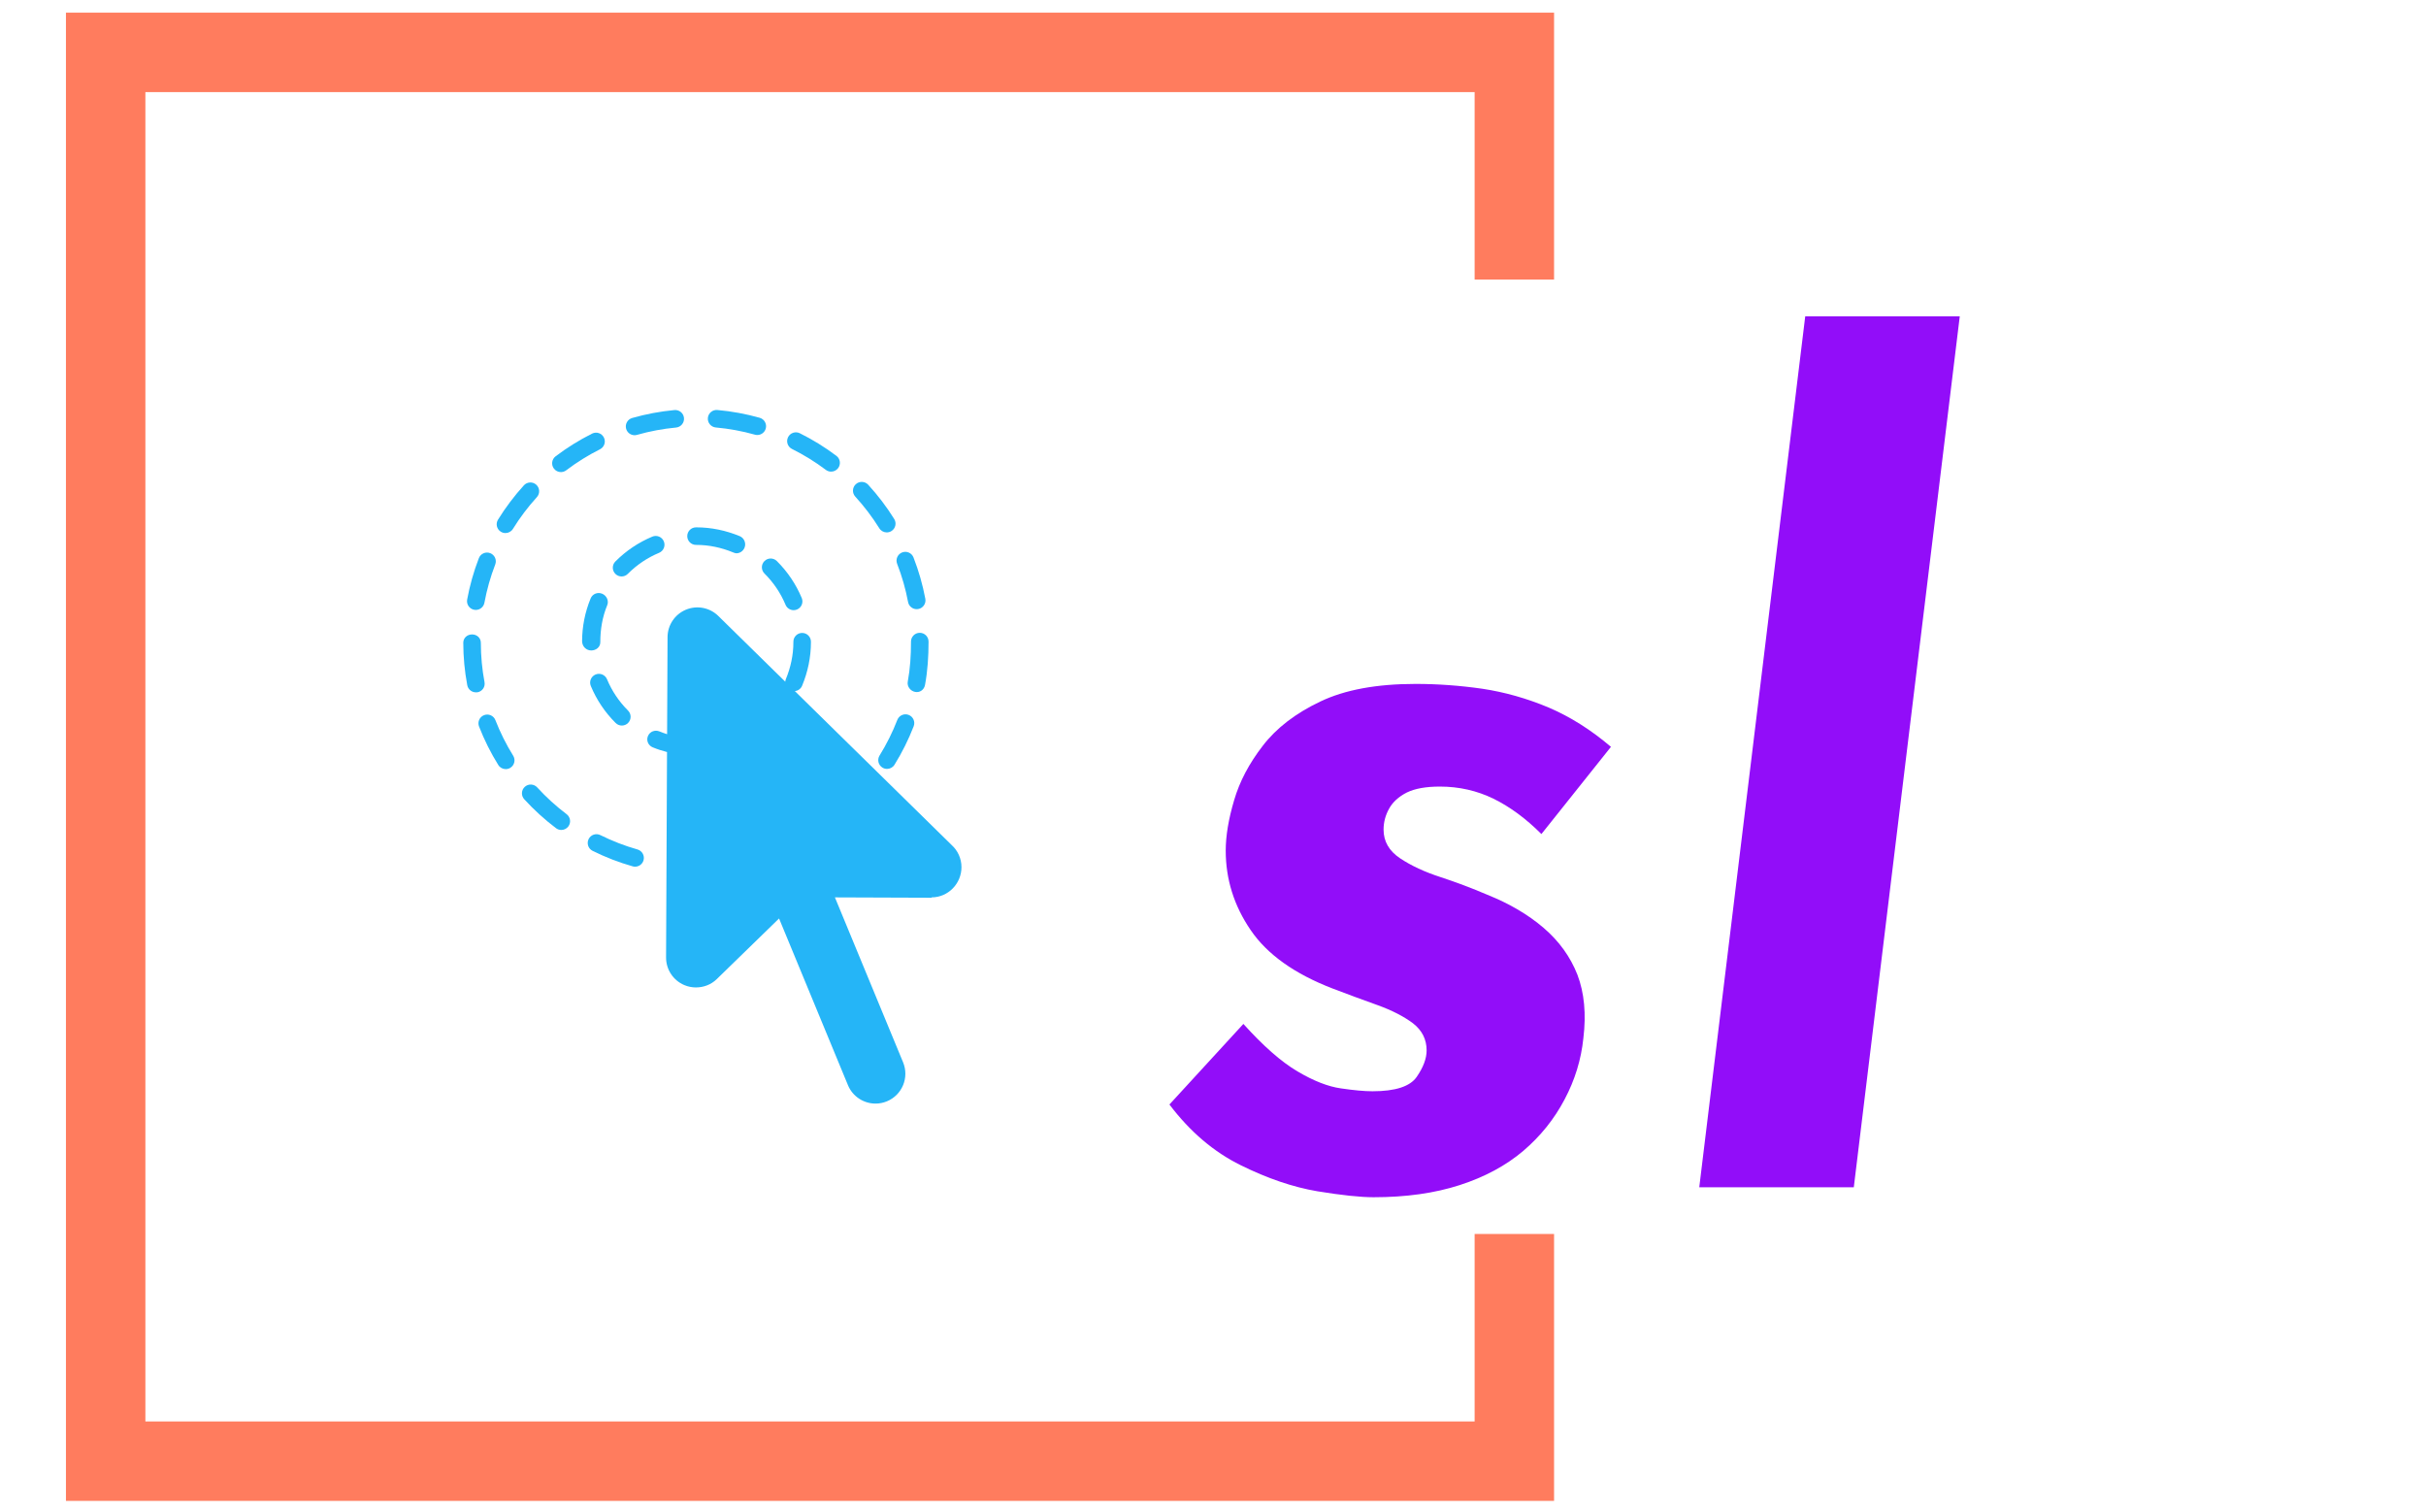 <svg xmlns="http://www.w3.org/2000/svg" version="1.1" xmlns:xlink="http://www.w3.org/1999/xlink" xmlns:svgjs="http://svgjs.dev/svgjs" width="1500" height="935" viewBox="0 0 1500 935"><g transform="matrix(1,0,0,1,-0.909,0.379)"><svg viewBox="0 0 396 247" data-background-color="#ddcaea" preserveAspectRatio="xMidYMid meet" height="935" width="1500" xmlns="http://www.w3.org/2000/svg" xmlns:xlink="http://www.w3.org/1999/xlink"><g id="tight-bounds" transform="matrix(1,0,0,1,0.24,-0.1)"><svg viewBox="0 0 395.52 247.2" height="247.2" width="395.52"><g><svg></svg></g><g><svg viewBox="0 0 395.52 247.2" height="247.2" width="395.52"><g transform="matrix(1,0,0,1,75.544,51.662)"><svg viewBox="0 0 244.431 143.876" height="143.876" width="244.431"><g><svg viewBox="0 0 259.541 152.77" height="143.876" width="244.431"><g transform="matrix(1,0,0,1,122.47,0)"><svg viewBox="0 0 137.071 152.77" height="152.77" width="137.071"><g id="textblocktransform"><svg viewBox="0 0 137.071 152.77" height="152.77" width="137.071" id="textblock"><g><svg viewBox="0 0 137.071 152.77" height="152.77" width="137.071"><g transform="matrix(1,0,0,1,0,0)"><svg width="137.071" viewBox="0.7 -39.45 35.8 39.9" height="152.77" data-palette-color="#920df9"><path d="M9.95 0.45L9.95 0.45Q9.05 0.45 7.4 0.18 5.75-0.1 3.93-1 2.1-1.9 0.7-3.75L0.7-3.75 4.05-7.4Q5.4-5.9 6.5-5.25 7.6-4.6 8.47-4.48 9.35-4.35 9.9-4.35L9.9-4.35Q11.45-4.35 11.9-5 12.35-5.65 12.35-6.2L12.35-6.2Q12.35-6.95 11.73-7.43 11.1-7.9 10.13-8.25 9.15-8.6 8.1-9L8.1-9Q5.5-10 4.38-11.65 3.25-13.3 3.25-15.25L3.25-15.25Q3.25-16.25 3.63-17.53 4-18.8 4.93-20 5.85-21.2 7.53-22 9.2-22.8 11.85-22.8L11.85-22.8Q13.35-22.8 14.88-22.58 16.4-22.35 17.88-21.73 19.35-21.1 20.7-19.95L20.7-19.95 17.55-16Q16.5-17.05 15.38-17.6 14.25-18.15 12.95-18.15L12.95-18.15Q12-18.15 11.45-17.88 10.9-17.6 10.65-17.15 10.4-16.7 10.4-16.2L10.4-16.2Q10.4-15.4 11.15-14.9 11.9-14.4 12.98-14.05 14.05-13.7 15.1-13.25L15.1-13.25Q16.6-12.65 17.65-11.75 18.7-10.85 19.18-9.63 19.65-8.4 19.45-6.75L19.45-6.75Q19.3-5.3 18.6-3.98 17.9-2.65 16.73-1.65 15.55-0.65 13.85-0.1 12.15 0.45 9.95 0.45ZM24.7 0L29.5-39.45 36.5-39.45 31.7 0 24.7 0Z" opacity="1" transform="matrix(1,0,0,1,0,0)" fill="#920df9" class="wordmark-text-0" data-fill-palette-color="primary" id="text-0"></path></svg></g></svg></g></svg></g></svg></g><g transform="matrix(1,0,0,1,0,16.239)"><svg viewBox="0 0 86.404 120.292" height="120.292" width="86.404"><g><svg xmlns="http://www.w3.org/2000/svg" xmlns:xlink="http://www.w3.org/1999/xlink" version="1.1" x="0" y="0" viewBox="7.379 5.441 283.823 395.138" enable-background="new 0 0 299.188 410.57" xml:space="preserve" height="120.292" width="86.404" class="icon-icon-0" data-fill-palette-color="accent" id="icon-0"><g fill="#25b5f7" data-fill-palette-color="accent"><path fill="#25b5f7" d="M139.974 82.317h0.162c7.248 0 14.293 1.526 20.935 4.257 0.622 0.256 1.266 0.519 1.899 0.519 1.967 0 3.832-1.239 4.626-3.171 1.051-2.554-0.169-5.546-2.724-6.596-7.854-3.229-16.177-5.008-24.736-5.008h-0.162c-2.763 0-5 2.239-5 5C134.974 80.079 137.212 82.317 139.974 82.317z" data-fill-palette-color="accent"></path><path fill="#25b5f7" d="M178.964 98.611c5.167 5.136 9.207 11.13 12.007 17.818 0.803 1.917 2.658 3.071 4.613 3.071 0.645 0 1.298-0.125 1.93-0.389 2.547-1.066 3.748-3.996 2.682-6.543-3.308-7.903-8.079-14.985-14.182-21.049-1.958-1.945-5.123-1.937-7.071 0.022C176.996 93.499 177.005 96.665 178.964 98.611z" data-fill-palette-color="accent"></path><path fill="#25b5f7" d="M82.727 156.15c-2.549 1.061-3.756 3.988-2.694 6.538 3.293 7.908 8.052 14.999 14.146 21.075 0.976 0.974 2.253 1.46 3.529 1.46 1.282 0 2.563-0.49 3.54-1.47 1.95-1.955 1.946-5.121-0.01-7.071-5.159-5.146-9.188-11.147-11.974-17.838C88.204 156.294 85.274 155.086 82.727 156.15z" data-fill-palette-color="accent"></path><path fill="#25b5f7" d="M97.558 100.292c1.282 0 2.565-0.491 3.543-1.472 5.141-5.164 11.14-9.198 17.829-11.992 2.548-1.064 3.751-3.992 2.688-6.541-1.064-2.549-3.994-3.753-6.541-2.687-7.905 3.301-14.992 8.067-21.062 14.164-1.948 1.957-1.941 5.123 0.016 7.071C95.006 99.806 96.282 100.292 97.558 100.292z" data-fill-palette-color="accent"></path><path fill="#25b5f7" d="M80.248 142.447c2.762 0 5.191-1.895 5.191-4.655v-0.11c0-7.266 1.199-14.354 3.941-21.009 1.054-2.553-0.354-5.505-2.907-6.558-2.558-1.052-5.478 0.104-6.528 2.658-3.218 7.804-4.858 15.956-4.885 24.544h-0.005c0 0.023 0.003-0.062 0.004-0.039-0.001 0.05-0.004 0.039-0.004 0.039h0.011C75.18 140.317 77.553 142.447 80.248 142.447z" data-fill-palette-color="accent"></path><path fill="#25b5f7" d="M104.966 19.828c0.455 0 0.918-0.062 1.377-0.194 7.237-2.068 14.726-3.473 22.255-4.174 2.75-0.256 4.771-2.693 4.515-5.443-0.257-2.749-2.699-4.762-5.442-4.514-8.144 0.759-16.242 2.279-24.073 4.516-2.654 0.759-4.192 3.526-3.435 6.181C100.79 18.396 102.791 19.828 104.966 19.828z" data-fill-palette-color="accent"></path><path fill="#25b5f7" d="M151.254 15.421c7.533 0.676 15.025 2.055 22.27 4.098 0.454 0.128 0.91 0.189 1.359 0.189 2.183 0 4.188-1.44 4.811-3.644 0.749-2.658-0.798-5.42-3.455-6.17-7.837-2.21-15.941-3.701-24.089-4.433-2.765-0.243-5.182 1.783-5.428 4.533C146.475 12.745 148.504 15.174 151.254 15.421z" data-fill-palette-color="accent"></path><path fill="#25b5f7" d="M260.775 114.847c0.452 2.402 2.551 4.077 4.908 4.077 0.307 0 0.616-0.028 0.93-0.087 2.714-0.51 4.5-3.124 3.99-5.838-1.51-8.024-3.777-15.948-6.744-23.551-1.003-2.573-3.903-3.843-6.477-2.841-2.571 1.004-3.845 3.903-2.841 6.476C257.284 100.109 259.381 107.432 260.775 114.847z" data-fill-palette-color="accent"></path><path fill="#25b5f7" d="M194.654 27.664c6.75 3.352 13.233 7.357 19.271 11.904 0.9 0.679 1.957 1.007 3.005 1.007 1.517 0 3.015-0.688 3.998-1.992 1.66-2.206 1.22-5.341-0.986-7.002-6.528-4.917-13.54-9.249-20.84-12.874-2.475-1.228-5.474-0.218-6.702 2.255C191.171 23.435 192.18 26.435 194.654 27.664z" data-fill-palette-color="accent"></path><path fill="#25b5f7" d="M262.439 137.389v0.292c0 7.581-0.468 15.169-1.839 22.556-0.504 2.715 1.516 5.325 4.23 5.829 0.31 0.057 0.615 0.085 0.918 0.085 2.362 0 4.236-1.682 4.684-4.088 1.481-7.987 2.007-16.19 2.007-24.431v-0.242c0-2.761-2.238-5-5-5S262.439 134.628 262.439 137.389z" data-fill-palette-color="accent"></path><path fill="#25b5f7" d="M244.393 72.843c0.946 1.521 2.579 2.356 4.248 2.356 0.901 0 1.815-0.244 2.64-0.757 2.344-1.46 3.06-4.544 1.599-6.888-4.311-6.917-9.294-13.48-14.811-19.504-1.865-2.037-5.027-2.177-7.064-0.311-2.035 1.865-2.176 5.028-0.311 7.063C235.797 60.376 240.406 66.446 244.393 72.843z" data-fill-palette-color="accent"></path><path fill="#25b5f7" d="M254.645 182.017c-2.724 7.027-6.123 13.847-10.105 20.27-1.456 2.347-0.731 5.429 1.614 6.884 0.82 0.509 1.729 0.752 2.63 0.752 1.673 0 3.308-0.84 4.254-2.366 4.31-6.947 7.986-14.324 10.933-21.926 0.997-2.575-0.28-5.472-2.855-6.469C258.54 178.163 255.643 179.443 254.645 182.017z" data-fill-palette-color="accent"></path><path fill="#25b5f7" d="M25.681 182.15c-1-2.574-3.896-3.85-6.473-2.849-2.574 1-3.85 3.897-2.849 6.472 2.952 7.595 6.637 14.966 10.953 21.907 0.946 1.522 2.58 2.36 4.251 2.36 0.9 0 1.812-0.244 2.635-0.754 2.346-1.459 3.064-4.542 1.606-6.887C31.816 195.983 28.41 189.169 25.681 182.15z" data-fill-palette-color="accent"></path><path fill="#25b5f7" d="M66.237 235.71c-6.021-4.545-11.655-9.678-16.751-15.254-1.863-2.039-5.027-2.181-7.064-0.318-2.038 1.863-2.181 5.025-0.317 7.064 5.508 6.026 11.601 11.574 18.107 16.488 0.901 0.682 1.96 1.01 3.01 1.01 1.515 0 3.011-0.686 3.993-1.986C68.878 240.511 68.441 237.375 66.237 235.71z" data-fill-palette-color="accent"></path><path fill="#25b5f7" d="M106.616 255.808c-7.253-2.055-14.359-4.805-21.122-8.17-2.473-1.23-5.474-0.227-6.704 2.246s-0.225 5.475 2.247 6.705c7.316 3.643 15.006 6.617 22.854 8.84 0.455 0.129 0.914 0.189 1.364 0.189 2.181 0 4.186-1.438 4.809-3.639C110.817 259.324 109.273 256.56 106.616 255.808z" data-fill-palette-color="accent"></path><path fill="#25b5f7" d="M13.597 119.273c0.307 0.057 0.611 0.084 0.912 0.084 2.364 0 4.468-1.685 4.911-4.094 1.369-7.422 3.441-14.752 6.157-21.786 0.995-2.576-0.287-5.471-2.863-6.465-2.57-0.995-5.471 0.286-6.465 2.863-2.938 7.612-5.182 15.543-6.663 23.574C9.086 116.165 10.881 118.772 13.597 119.273z" data-fill-palette-color="accent"></path><path fill="#25b5f7" d="M19.473 160.5c-1.382-7.384-2.085-14.851-2.094-22.433-0.003-2.76-2.24-4.75-5-4.75-0.002 0-0.004 0-0.006 0-2.761 0-4.997 2-4.994 4.761 0.01 8.193 0.771 16.152 2.264 24.137 0.448 2.404 2.549 4.083 4.908 4.083 0.306 0 0.614 0.033 0.926-0.025C18.191 165.765 19.98 163.214 19.473 160.5z" data-fill-palette-color="accent"></path><path fill="#25b5f7" d="M28.778 74.818c0.82 0.507 1.729 0.749 2.626 0.749 1.675 0 3.312-0.841 4.257-2.37 3.966-6.411 8.556-12.497 13.641-18.088 1.857-2.043 1.708-5.206-0.335-7.063s-5.207-1.708-7.062 0.335c-5.497 6.044-10.458 12.624-14.746 19.556C25.704 70.284 26.43 73.366 28.778 74.818z" data-fill-palette-color="accent"></path><path fill="#25b5f7" d="M63 40.835c1.054 0 2.114-0.332 3.019-1.017 6.021-4.566 12.488-8.593 19.228-11.968 2.469-1.237 3.468-4.241 2.231-6.71-1.236-2.468-4.238-3.468-6.71-2.231-7.287 3.65-14.283 8.004-20.792 12.942-2.2 1.669-2.631 4.805-0.962 7.005C59.997 40.153 61.49 40.835 63 40.835z" data-fill-palette-color="accent"></path><path fill="#25b5f7" d="M285.604 253.292l-89.312-87.67c1.742-0.218 3.392-1.323 4.104-3.042 3.272-7.901 5.043-16.278 5.043-24.899v-0.216c0-2.761-2.238-5-5-5s-5 2.239-5 5v0.216c0 7.3-1.515 14.39-4.281 21.071-0.201 0.487-0.301 0.986-0.351 1.485l-38.15-37.45c-4.876-4.787-12.145-6.188-18.451-3.559-6.307 2.63-10.427 8.78-10.458 15.613l-0.255 55.302c-1.477-0.471-2.939-0.991-4.381-1.587-2.553-1.053-5.476 0.103-6.531 2.654-1.055 2.553 0.159 5.364 2.711 6.419 2.666 1.102 5.391 1.978 8.154 2.677l-0.539 117.023c-0.031 6.852 4.054 13.053 10.361 15.729 2.142 0.908 4.396 1.35 6.635 1.35 4.352 0 8.636-1.566 11.874-4.727l35.503-34.555 39.243 94.941c2.709 6.553 9.042 10.512 15.718 10.512 2.163 0 4.363-0.416 6.487-1.295 8.677-3.586 12.803-13.527 9.217-22.205l-38.841-93.967 55.061 0.203c0.006 0 0.01 0 0.017 0s0.014-0.207 0.02-0.209c9.39 0 17-7.818 17-17.208C291.2 260.9 289.041 256.403 285.604 253.292z" data-fill-palette-color="accent"></path></g></svg></g></svg></g></svg></g></svg></g><path d="M253.709 45.662L253.709 2.068 10.644 2.068 10.644 245.132 253.709 245.132 253.709 201.538 240.734 201.538 240.734 232.158 23.618 232.158 23.618 15.042 240.734 15.042 240.734 45.662Z" fill="#ff7c5e" stroke="transparent" data-fill-palette-color="tertiary"></path></svg></g><defs></defs></svg><rect width="395.52" height="247.2" fill="none" stroke="none" visibility="hidden"></rect></g></svg></g></svg>